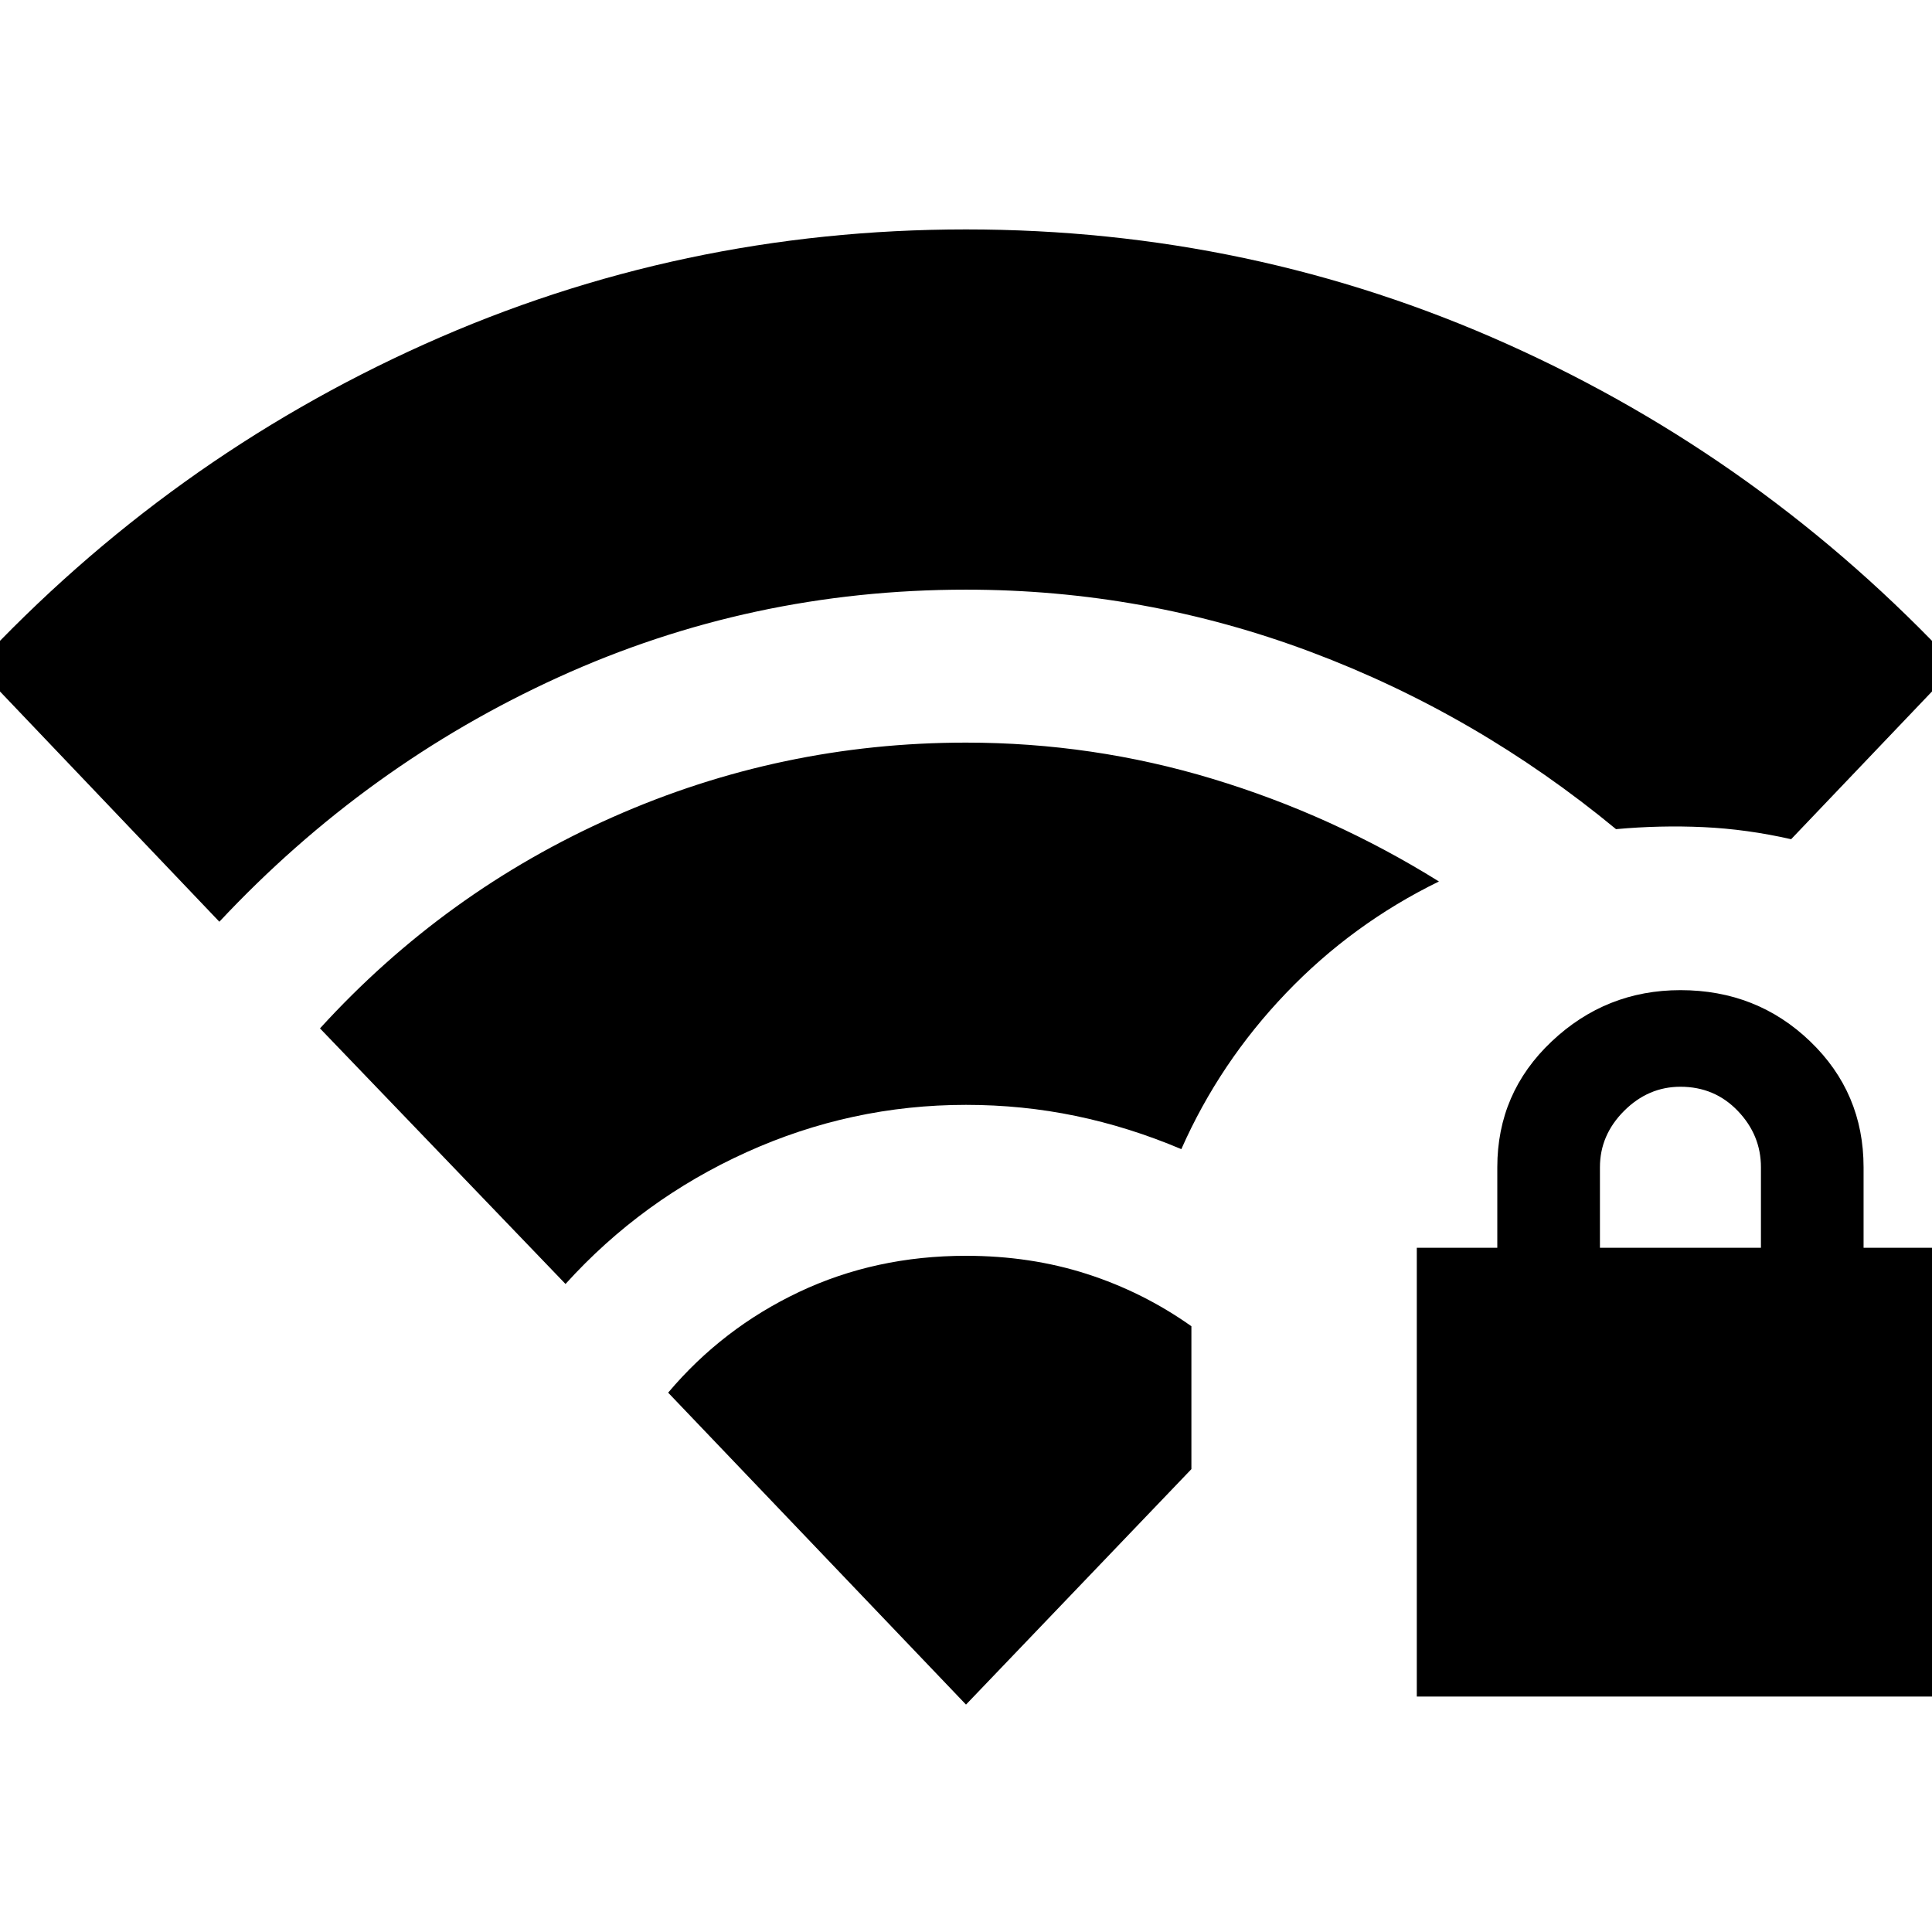 <svg xmlns="http://www.w3.org/2000/svg" height="24" viewBox="0 -960 960 960" width="24"><path d="M704-117v-223h40v-40q0-37 27-62.5t64-25.5q38 0 64.5 25.5T926-380v40h40v223H704Zm91-223h80v-40q0-16-11.5-28T835-420q-16 0-28 12t-12 28v40ZM109-502-12-629q96-103 223-160t269-57q142 0 269 57t223 160l-82 86q-22-5-43.5-6t-43.5 1q-69-57-151.5-88T480-667q-107 0-202.5 43.5T109-502Zm172 180L159-449q62-68 145.5-105T480-591q63 0 122.5 18T715-522q-43 21-76 55.5T587-389q-26-11-52.5-16.5T480-411q-57 0-109 23.5T281-322Zm199 209L332-268q27-32 65-50t83-18q32 0 60 9t52 26v71L480-113Z"/></svg>